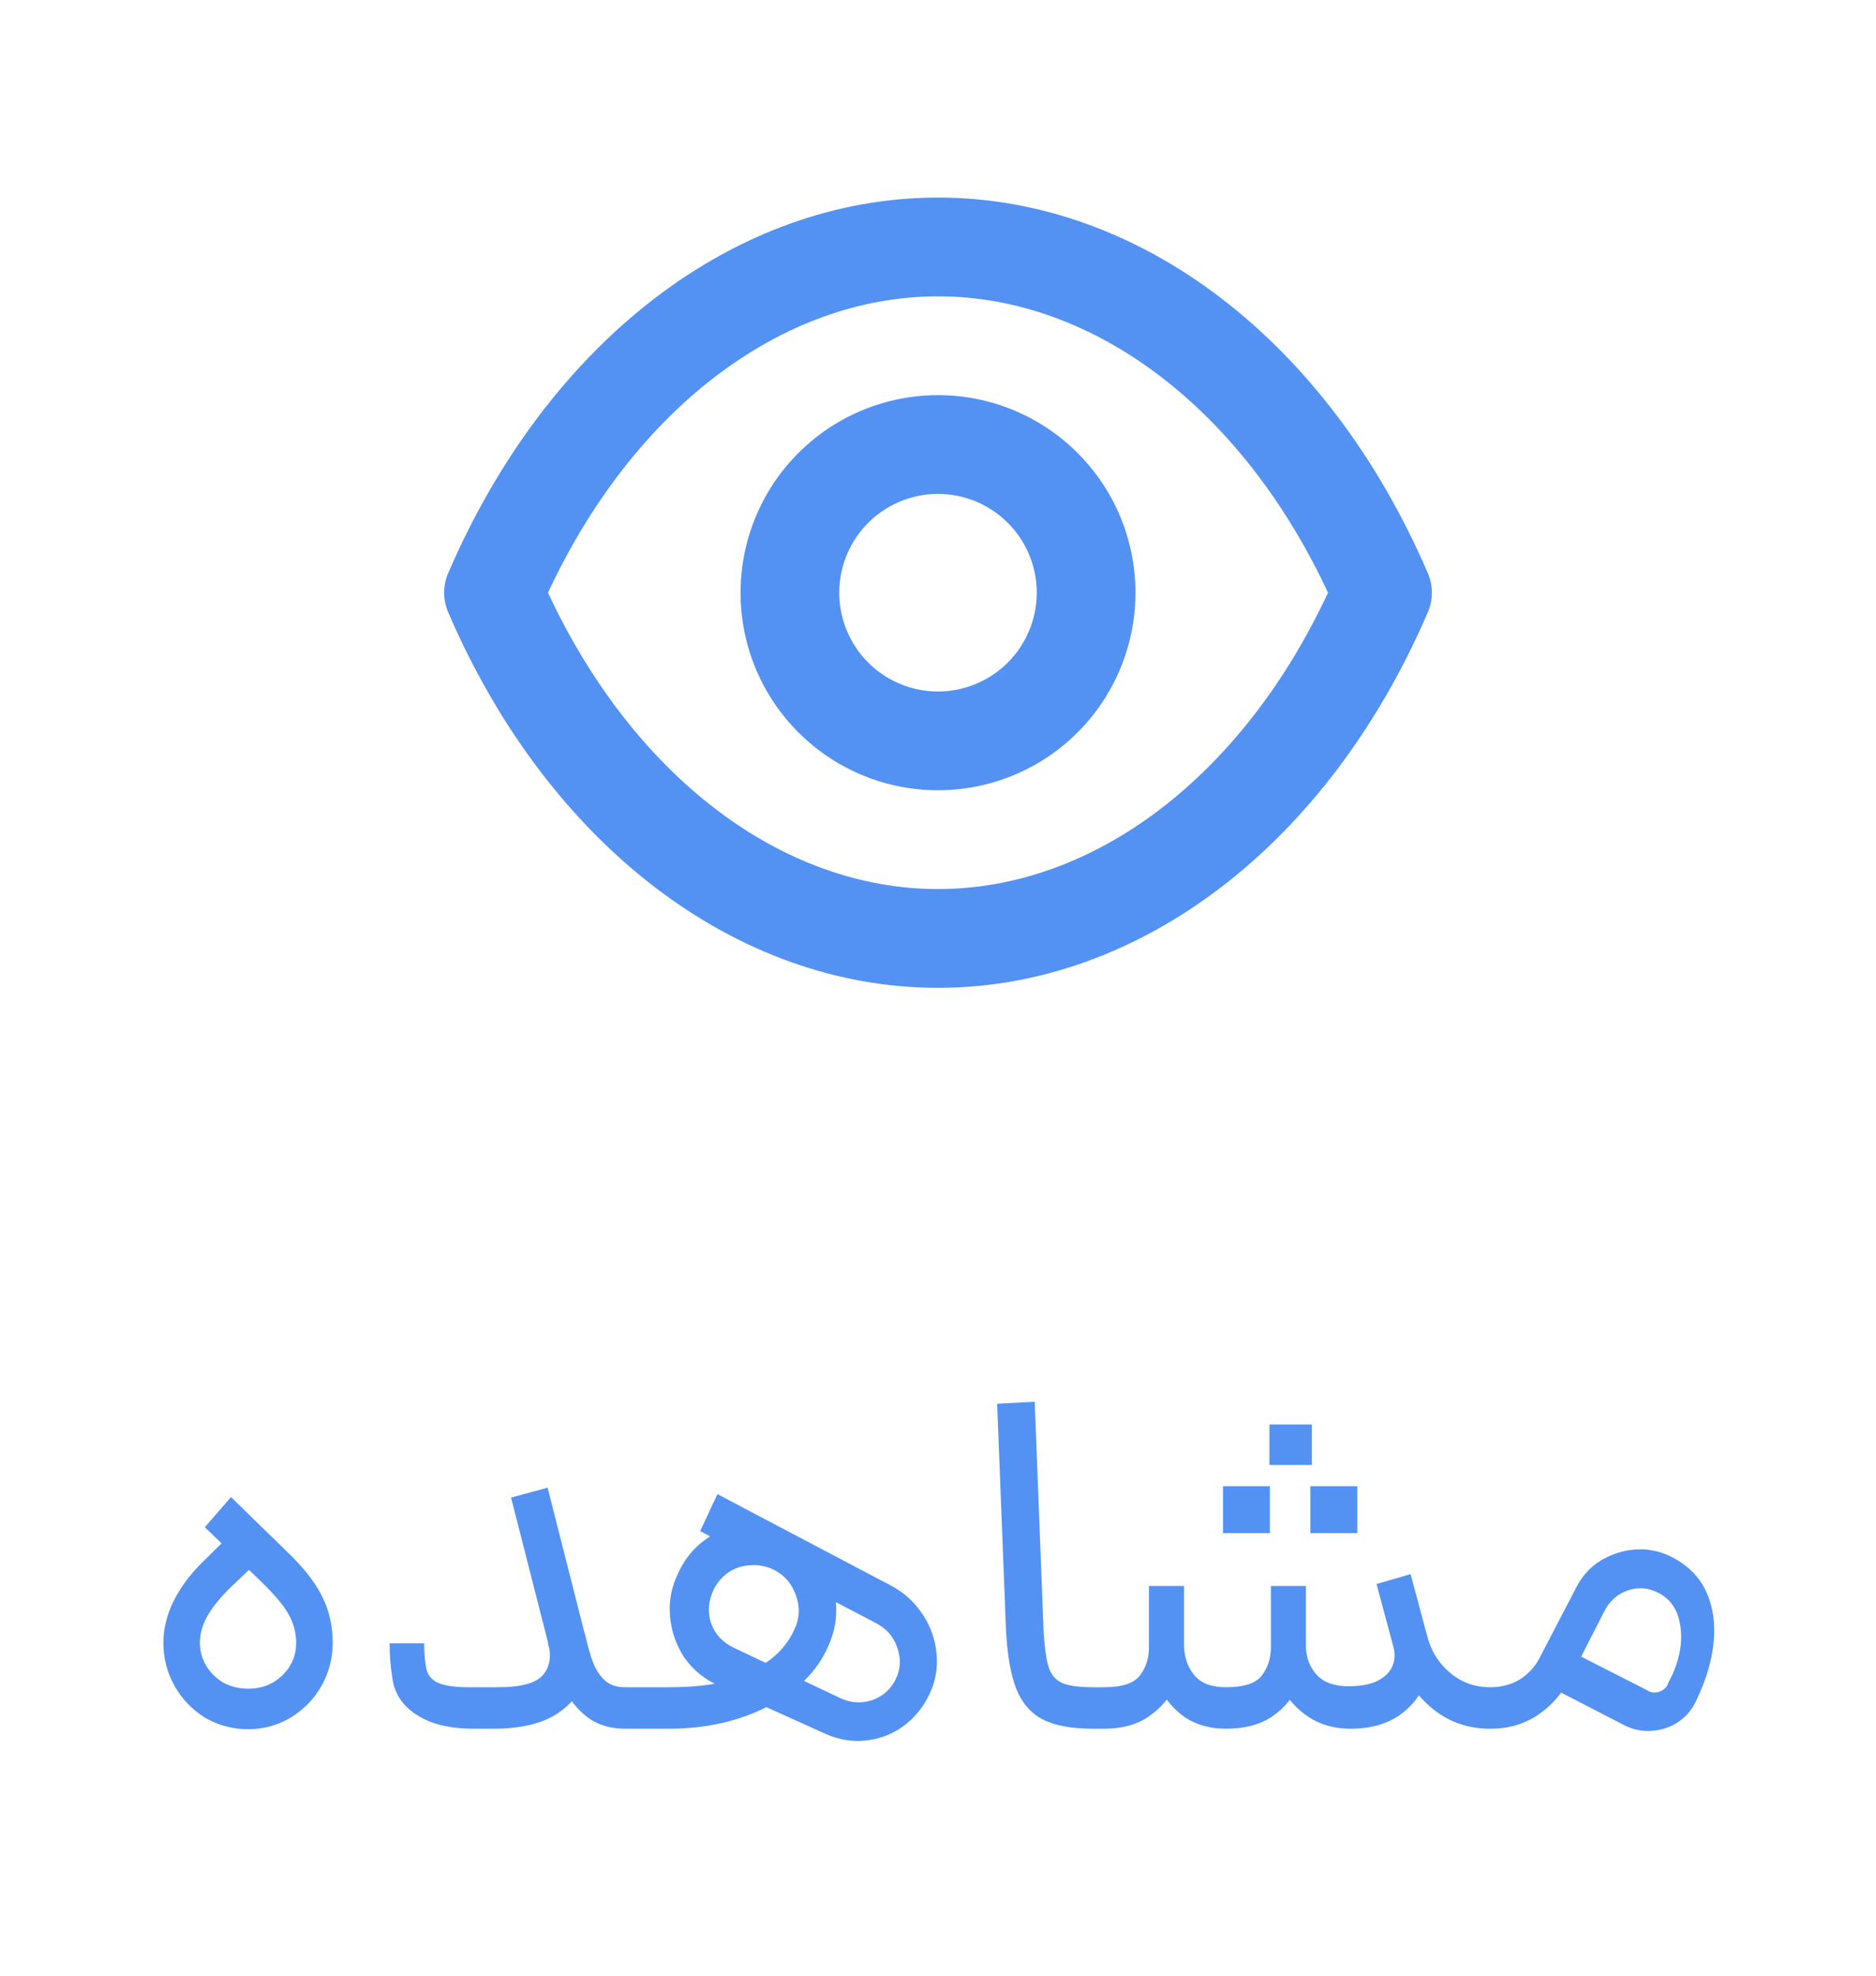 <svg width="38" height="40" viewBox="0 0 38 40" fill="none" xmlns="http://www.w3.org/2000/svg">
<path d="M28.92 11.6C26.9 6.91 23.1 4 19 4C14.9 4 11.1 6.91 9.08 11.6C9.025 11.726 8.997 11.862 8.997 12C8.997 12.138 9.025 12.274 9.08 12.4C11.1 17.09 14.9 20 19 20C23.1 20 26.9 17.09 28.92 12.4C28.975 12.274 29.004 12.138 29.004 12C29.004 11.862 28.975 11.726 28.92 11.6ZM19 18C15.83 18 12.83 15.71 11.1 12C12.83 8.29 15.83 6 19 6C22.17 6 25.17 8.29 26.9 12C25.17 15.71 22.17 18 19 18ZM19 8C18.209 8 17.436 8.235 16.778 8.674C16.12 9.114 15.607 9.738 15.305 10.469C15.002 11.2 14.923 12.004 15.077 12.78C15.231 13.556 15.612 14.269 16.172 14.828C16.731 15.388 17.444 15.769 18.22 15.923C18.996 16.078 19.8 15.998 20.531 15.695C21.262 15.393 21.886 14.88 22.326 14.222C22.765 13.565 23 12.791 23 12C23 10.939 22.579 9.922 21.828 9.172C21.078 8.421 20.061 8 19 8ZM19 14C18.605 14 18.218 13.883 17.889 13.663C17.56 13.443 17.304 13.131 17.152 12.765C17.001 12.4 16.961 11.998 17.038 11.61C17.116 11.222 17.306 10.866 17.586 10.586C17.866 10.306 18.222 10.116 18.61 10.038C18.998 9.961 19.4 10.001 19.765 10.152C20.131 10.304 20.443 10.56 20.663 10.889C20.883 11.218 21 11.604 21 12C21 12.53 20.789 13.039 20.414 13.414C20.039 13.789 19.53 14 19 14Z" fill="#5392F2"/>
<path d="M5.029 35.01C4.715 35.01 4.425 34.933 4.159 34.78C3.899 34.62 3.692 34.407 3.539 34.14C3.385 33.867 3.309 33.573 3.309 33.26C3.309 32.987 3.375 32.71 3.509 32.43C3.649 32.15 3.839 31.89 4.079 31.65L4.789 30.95L5.309 31.53L4.639 32.17C4.432 32.377 4.282 32.567 4.189 32.74C4.095 32.913 4.049 33.087 4.049 33.26C4.049 33.427 4.092 33.583 4.179 33.73C4.265 33.87 4.382 33.983 4.529 34.07C4.682 34.15 4.849 34.19 5.029 34.19C5.302 34.19 5.532 34.1 5.719 33.92C5.905 33.74 5.999 33.52 5.999 33.26C5.999 33.067 5.952 32.883 5.859 32.71C5.772 32.537 5.592 32.317 5.319 32.05L4.149 30.92L4.679 30.31L5.829 31.43C6.155 31.743 6.389 32.043 6.529 32.33C6.669 32.61 6.739 32.92 6.739 33.26C6.739 33.573 6.662 33.867 6.509 34.14C6.355 34.407 6.145 34.62 5.879 34.78C5.619 34.933 5.335 35.01 5.029 35.01ZM9.602 35C9.269 35 8.982 34.957 8.742 34.87C8.502 34.777 8.312 34.65 8.172 34.49C8.039 34.33 7.962 34.143 7.942 33.93C7.909 33.73 7.892 33.51 7.892 33.27H8.592C8.592 33.45 8.605 33.617 8.632 33.77C8.659 33.91 8.739 34.01 8.872 34.07C9.012 34.13 9.215 34.16 9.482 34.16H10.092C10.545 34.16 10.845 34.08 10.992 33.92C11.139 33.753 11.175 33.533 11.102 33.26L11.842 33.07C11.929 33.423 11.922 33.747 11.822 34.04C11.722 34.327 11.519 34.56 11.212 34.74C10.912 34.913 10.505 35 9.992 35H9.602ZM12.662 35C12.362 35 12.109 34.923 11.902 34.77C11.702 34.617 11.542 34.42 11.422 34.18C11.302 33.94 11.195 33.643 11.102 33.29V33.26L10.352 30.32L11.092 30.12L11.842 33.07L11.852 33.09C11.905 33.337 11.962 33.533 12.022 33.68C12.082 33.827 12.162 33.943 12.262 34.03C12.362 34.117 12.495 34.16 12.662 34.16H13.152L13.202 34.58L13.152 35H12.662ZM14.542 34.12C14.262 33.993 14.035 33.807 13.862 33.56C13.695 33.307 13.598 33.027 13.572 32.72C13.545 32.413 13.602 32.12 13.742 31.84C13.875 31.553 14.062 31.327 14.302 31.16C14.548 30.987 14.818 30.887 15.112 30.86C15.405 30.833 15.692 30.887 15.972 31.02C16.245 31.147 16.465 31.34 16.632 31.6C16.805 31.853 16.905 32.137 16.932 32.45C16.958 32.757 16.905 33.053 16.772 33.34C16.552 33.84 16.145 34.243 15.552 34.55C14.965 34.85 14.295 35 13.542 35H13.052V34.16H13.542C14.008 34.16 14.395 34.12 14.702 34.04C15.015 33.953 15.278 33.833 15.492 33.68C15.765 33.5 15.965 33.27 16.092 32.99C16.198 32.763 16.208 32.533 16.122 32.3C16.042 32.067 15.892 31.893 15.672 31.78C15.518 31.707 15.362 31.677 15.202 31.69C15.042 31.697 14.895 31.743 14.762 31.83C14.635 31.917 14.535 32.03 14.462 32.17C14.348 32.403 14.328 32.633 14.402 32.86C14.482 33.087 14.642 33.257 14.882 33.37L17.022 34.38C17.235 34.48 17.452 34.493 17.672 34.42C17.892 34.34 18.052 34.193 18.152 33.98C18.245 33.78 18.252 33.57 18.172 33.35C18.098 33.13 17.948 32.963 17.722 32.85L14.182 31L14.532 30.25L18.062 32.11C18.322 32.25 18.532 32.443 18.692 32.69C18.852 32.93 18.945 33.197 18.972 33.49C18.998 33.777 18.948 34.05 18.822 34.31C18.695 34.577 18.515 34.793 18.282 34.96C18.055 35.12 17.802 35.213 17.522 35.24C17.248 35.267 16.978 35.22 16.712 35.1L14.542 34.12ZM22.139 35C21.705 35 21.365 34.937 21.119 34.81C20.878 34.683 20.702 34.48 20.588 34.2C20.475 33.913 20.405 33.52 20.378 33.02L20.198 28.42L20.959 28.38L21.139 33.02L21.148 33.15C21.169 33.45 21.205 33.667 21.259 33.8C21.312 33.933 21.402 34.027 21.529 34.08C21.662 34.133 21.865 34.16 22.139 34.16H22.238L22.288 34.58L22.238 35H22.139ZM27.363 35C27.03 35 26.743 34.92 26.503 34.76C26.263 34.6 26.08 34.393 25.953 34.14C25.827 33.887 25.763 33.627 25.763 33.36L26.453 33.35C26.46 33.57 26.533 33.757 26.673 33.91C26.813 34.063 27.027 34.14 27.313 34.14C27.573 34.14 27.777 34.1 27.923 34.02C28.07 33.94 28.167 33.837 28.213 33.71C28.26 33.583 28.26 33.447 28.213 33.3L27.883 32.07L28.573 31.87L28.903 33.1C28.99 33.42 28.983 33.727 28.883 34.02C28.79 34.307 28.61 34.543 28.343 34.73C28.077 34.91 27.75 35 27.363 35ZM22.143 34.16H22.363C22.723 34.16 22.963 34.083 23.083 33.93C23.21 33.77 23.273 33.577 23.273 33.35V32.11H23.983V33.35C23.983 33.603 23.927 33.857 23.813 34.11C23.7 34.363 23.52 34.577 23.273 34.75C23.033 34.917 22.73 35 22.363 35H22.143V34.16ZM24.833 35C24.513 35 24.237 34.923 24.003 34.77C23.777 34.61 23.603 34.407 23.483 34.16C23.363 33.907 23.303 33.64 23.303 33.36L23.983 33.35C23.997 33.583 24.07 33.777 24.203 33.93C24.337 34.083 24.547 34.16 24.833 34.16C25.193 34.16 25.433 34.083 25.553 33.93C25.68 33.77 25.743 33.577 25.743 33.35V32.11H26.453V33.35C26.453 33.61 26.4 33.867 26.293 34.12C26.193 34.367 26.02 34.577 25.773 34.75C25.527 34.917 25.213 35 24.833 35ZM30.183 35C29.71 35 29.3 34.847 28.953 34.54C28.607 34.233 28.373 33.837 28.253 33.35L28.903 33.1C28.977 33.407 29.13 33.66 29.363 33.86C29.597 34.06 29.87 34.16 30.183 34.16L30.233 34.58L30.183 35ZM26.573 28.84V29.66H25.713V28.84H26.573ZM25.723 30.09V31.04H24.773V30.09H25.723ZM27.493 30.09V31.04H26.543V30.09H27.493ZM30.083 34.16H30.193C30.406 34.16 30.599 34.11 30.773 34.01C30.946 33.903 31.079 33.763 31.173 33.59L31.923 32.15C32.043 31.91 32.213 31.723 32.433 31.59C32.66 31.457 32.9 31.383 33.153 31.37C33.413 31.357 33.66 31.413 33.893 31.54C34.206 31.707 34.429 31.937 34.563 32.23C34.696 32.523 34.746 32.857 34.713 33.23C34.679 33.603 34.566 33.993 34.373 34.4C34.293 34.587 34.173 34.737 34.013 34.85C33.853 34.963 33.673 35.027 33.473 35.04C33.279 35.06 33.09 35.023 32.903 34.93L31.353 34.13L31.713 33.38L33.343 34.21C33.429 34.27 33.52 34.283 33.613 34.25C33.713 34.21 33.773 34.15 33.793 34.07L33.883 33.89C34.036 33.537 34.086 33.207 34.033 32.9C33.986 32.593 33.84 32.377 33.593 32.25C33.393 32.143 33.186 32.127 32.973 32.2C32.76 32.273 32.599 32.417 32.493 32.63L31.823 33.94C31.656 34.273 31.433 34.533 31.153 34.72C30.873 34.907 30.553 35 30.193 35H30.083V34.16Z" fill="#5392F2"/>
</svg>
